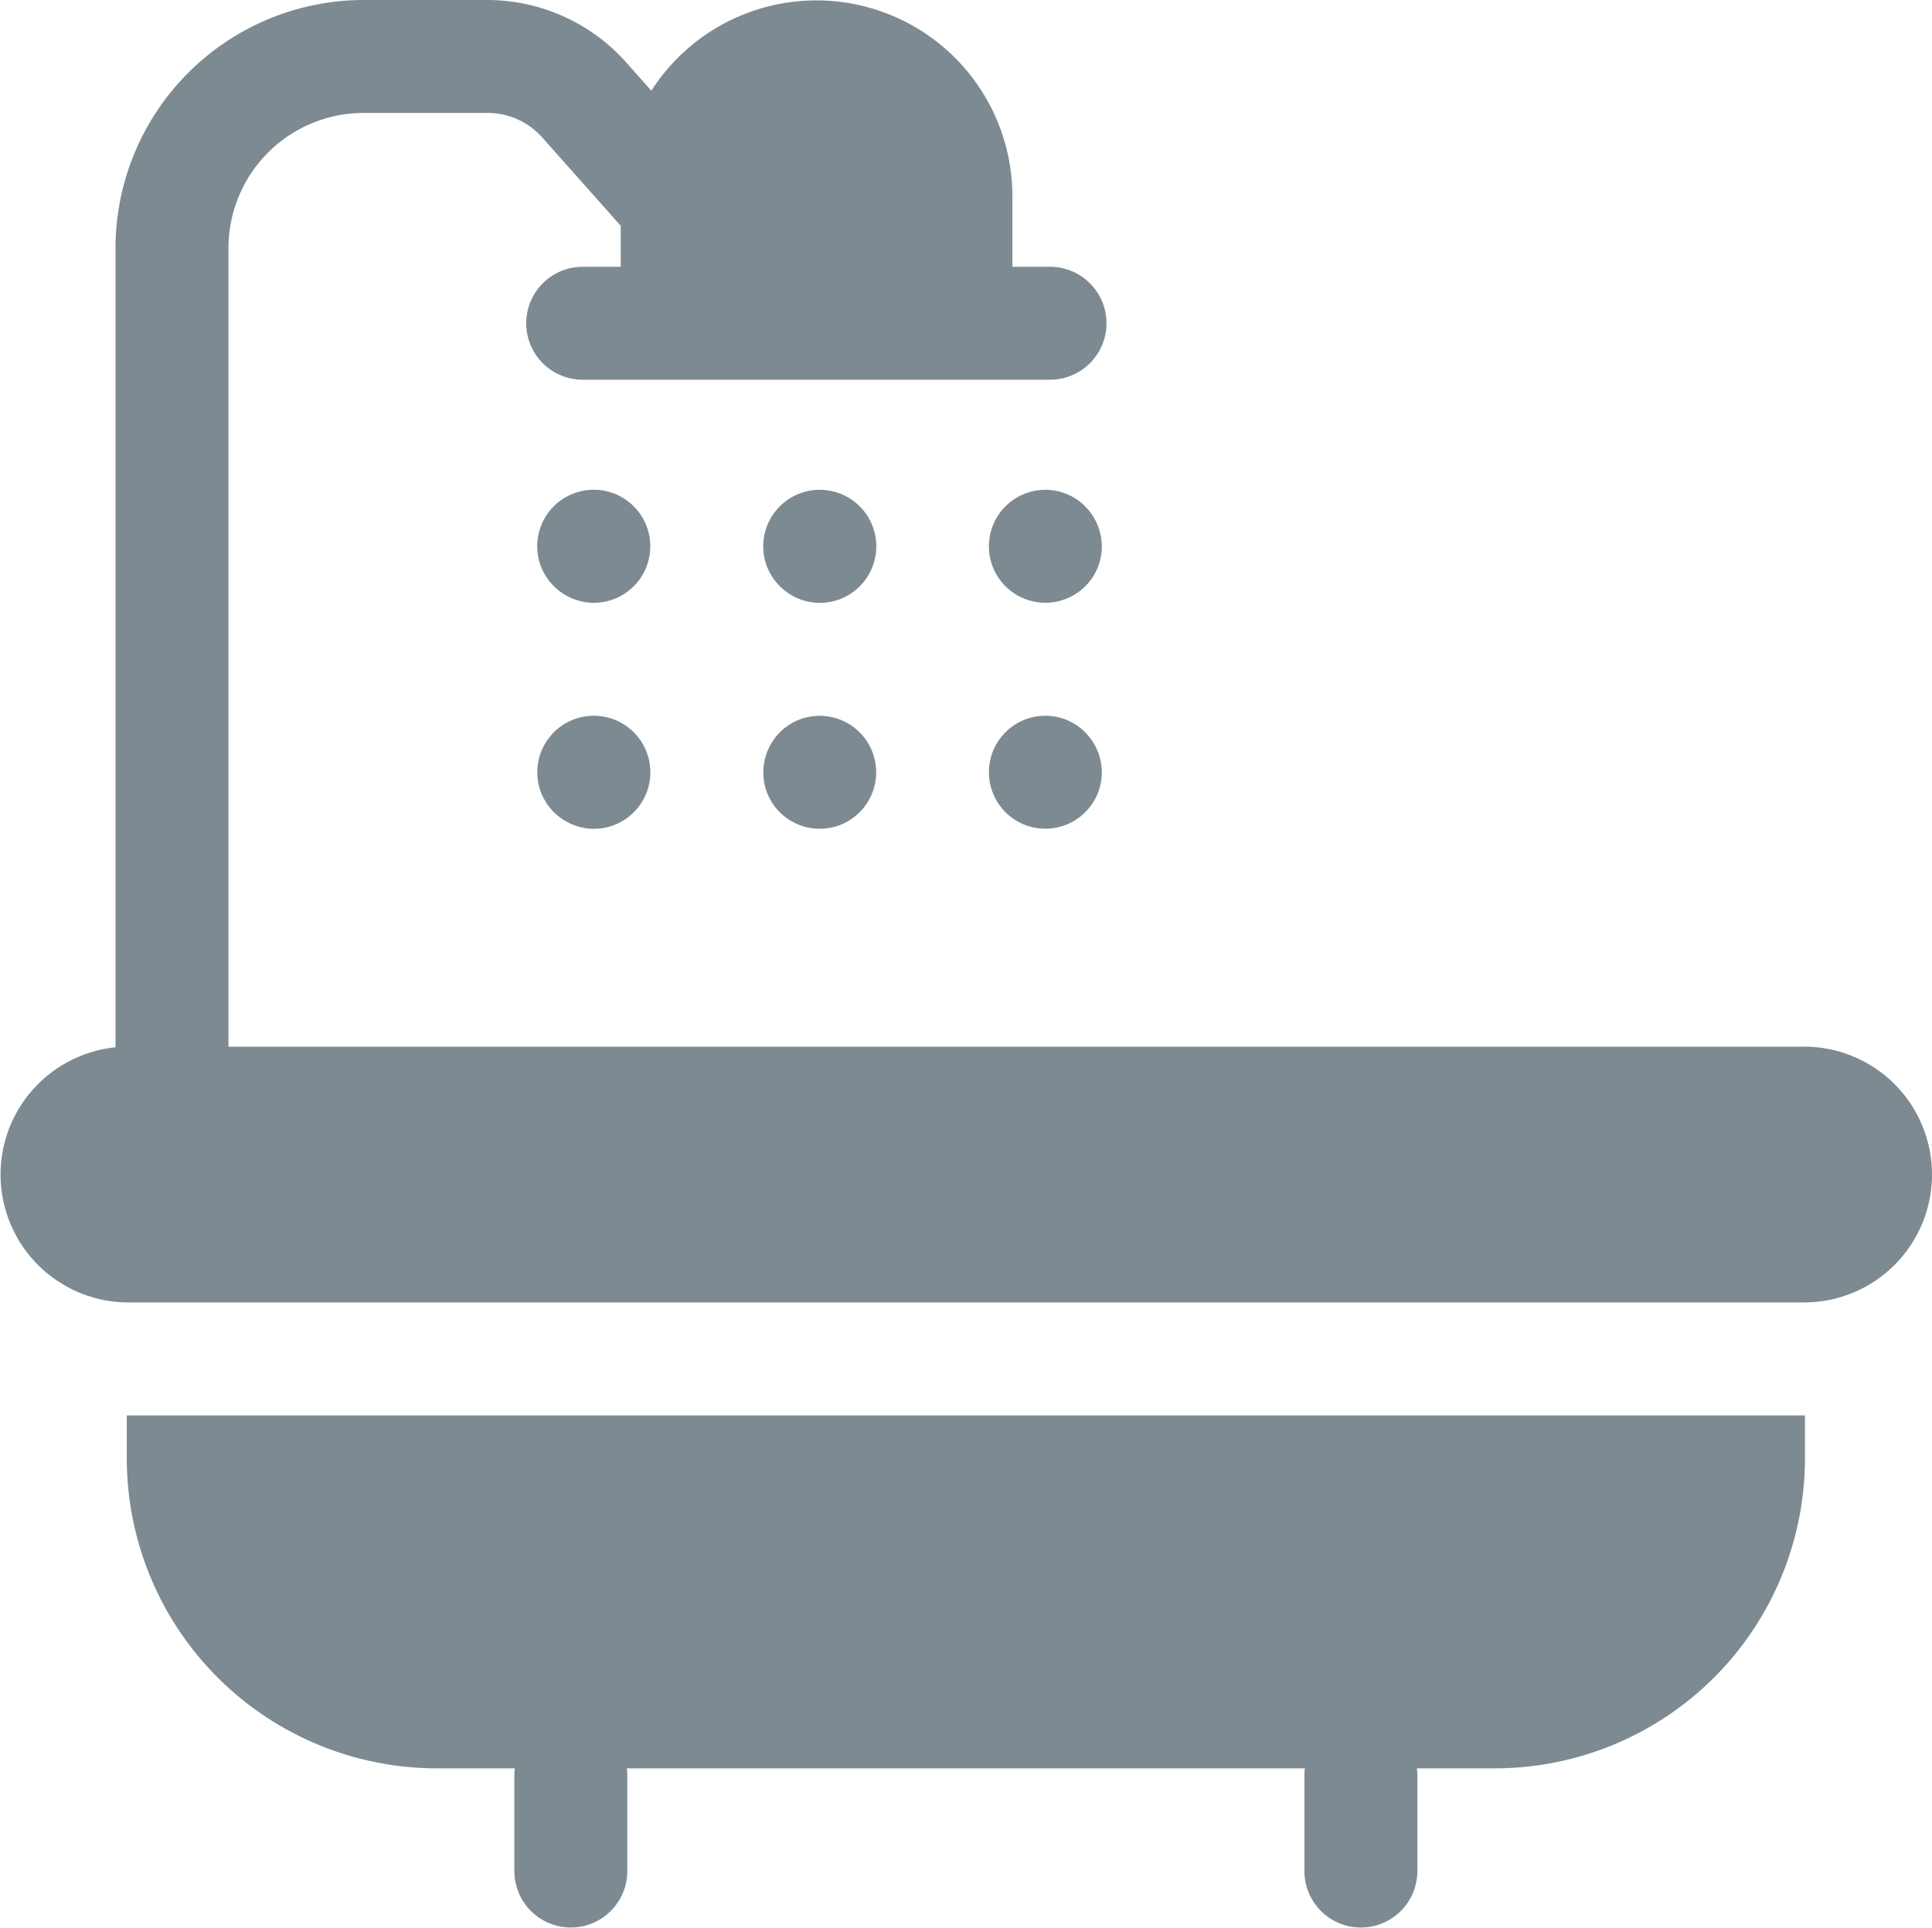 <svg xmlns="http://www.w3.org/2000/svg" width="29.32" height="29.26" viewBox="0 0 29.32 29.26"><defs><style>.a{fill:#7d8a92;}</style></defs><g transform="translate(0 0)"><g transform="translate(8.155 7.437)"><path class="a" d="M263.887,190.735a.857.857,0,1,0,.5.888A.865.865,0,0,0,263.887,190.735Z" transform="translate(-255.827 -187.234)"/><path class="a" d="M202.74,191.805a.857.857,0,1,0,.263-.951A.864.864,0,0,0,202.74,191.805Z" transform="translate(-199.262 -187.232)"/><path class="a" d="M143.548,192.374a.858.858,0,1,0-.807-.569A.866.866,0,0,0,143.548,192.374Z" transform="translate(-142.692 -187.232)"/><path class="a" d="M263.891,130.733a.857.857,0,1,0,.5.888A.865.865,0,0,0,263.891,130.733Z" transform="translate(-255.831 -130.661)"/><path class="a" d="M203.547,132.374a.858.858,0,1,0-.806-.569A.866.866,0,0,0,203.547,132.374Z" transform="translate(-199.263 -130.661)"/><path class="a" d="M143.547,132.374a.858.858,0,1,0-.807-.569A.866.866,0,0,0,143.547,132.374Z" transform="translate(-142.692 -130.662)"/></g><g transform="translate(0 0)"><path class="a" d="M33.688,376.422h-.016v.649a4.707,4.707,0,0,0,4.707,4.707h1.182a.856.856,0,0,0-.007.1v1.459a.857.857,0,1,0,1.714,0v-1.459a.856.856,0,0,0-.007-.1h10.29a.856.856,0,0,0-.007.1v1.459a.857.857,0,1,0,1.714,0v-1.459a.868.868,0,0,0-.007-.1h1.182a4.707,4.707,0,0,0,4.707-4.707v-.649H33.688Z" transform="translate(-31.748 -354.94)"/><path class="a" d="M27.379,16.409H3.467V4.288A2.053,2.053,0,0,1,5.518,2.237H7.4a1.111,1.111,0,0,1,.831.374L9.4,3.927l.02.02v.625H8.843a.857.857,0,1,0,0,1.714h7.092a.857.857,0,0,0,0-1.714h-.571V3.5a2.974,2.974,0,0,0-5.479-1.6l-.373-.42A2.827,2.827,0,0,0,7.4.523H5.518A3.77,3.77,0,0,0,1.753,4.288v12.13a1.941,1.941,0,0,0,.188,3.872H27.379a1.941,1.941,0,0,0,0-3.882Z" transform="translate(0 -0.523)"/></g></g></svg>
